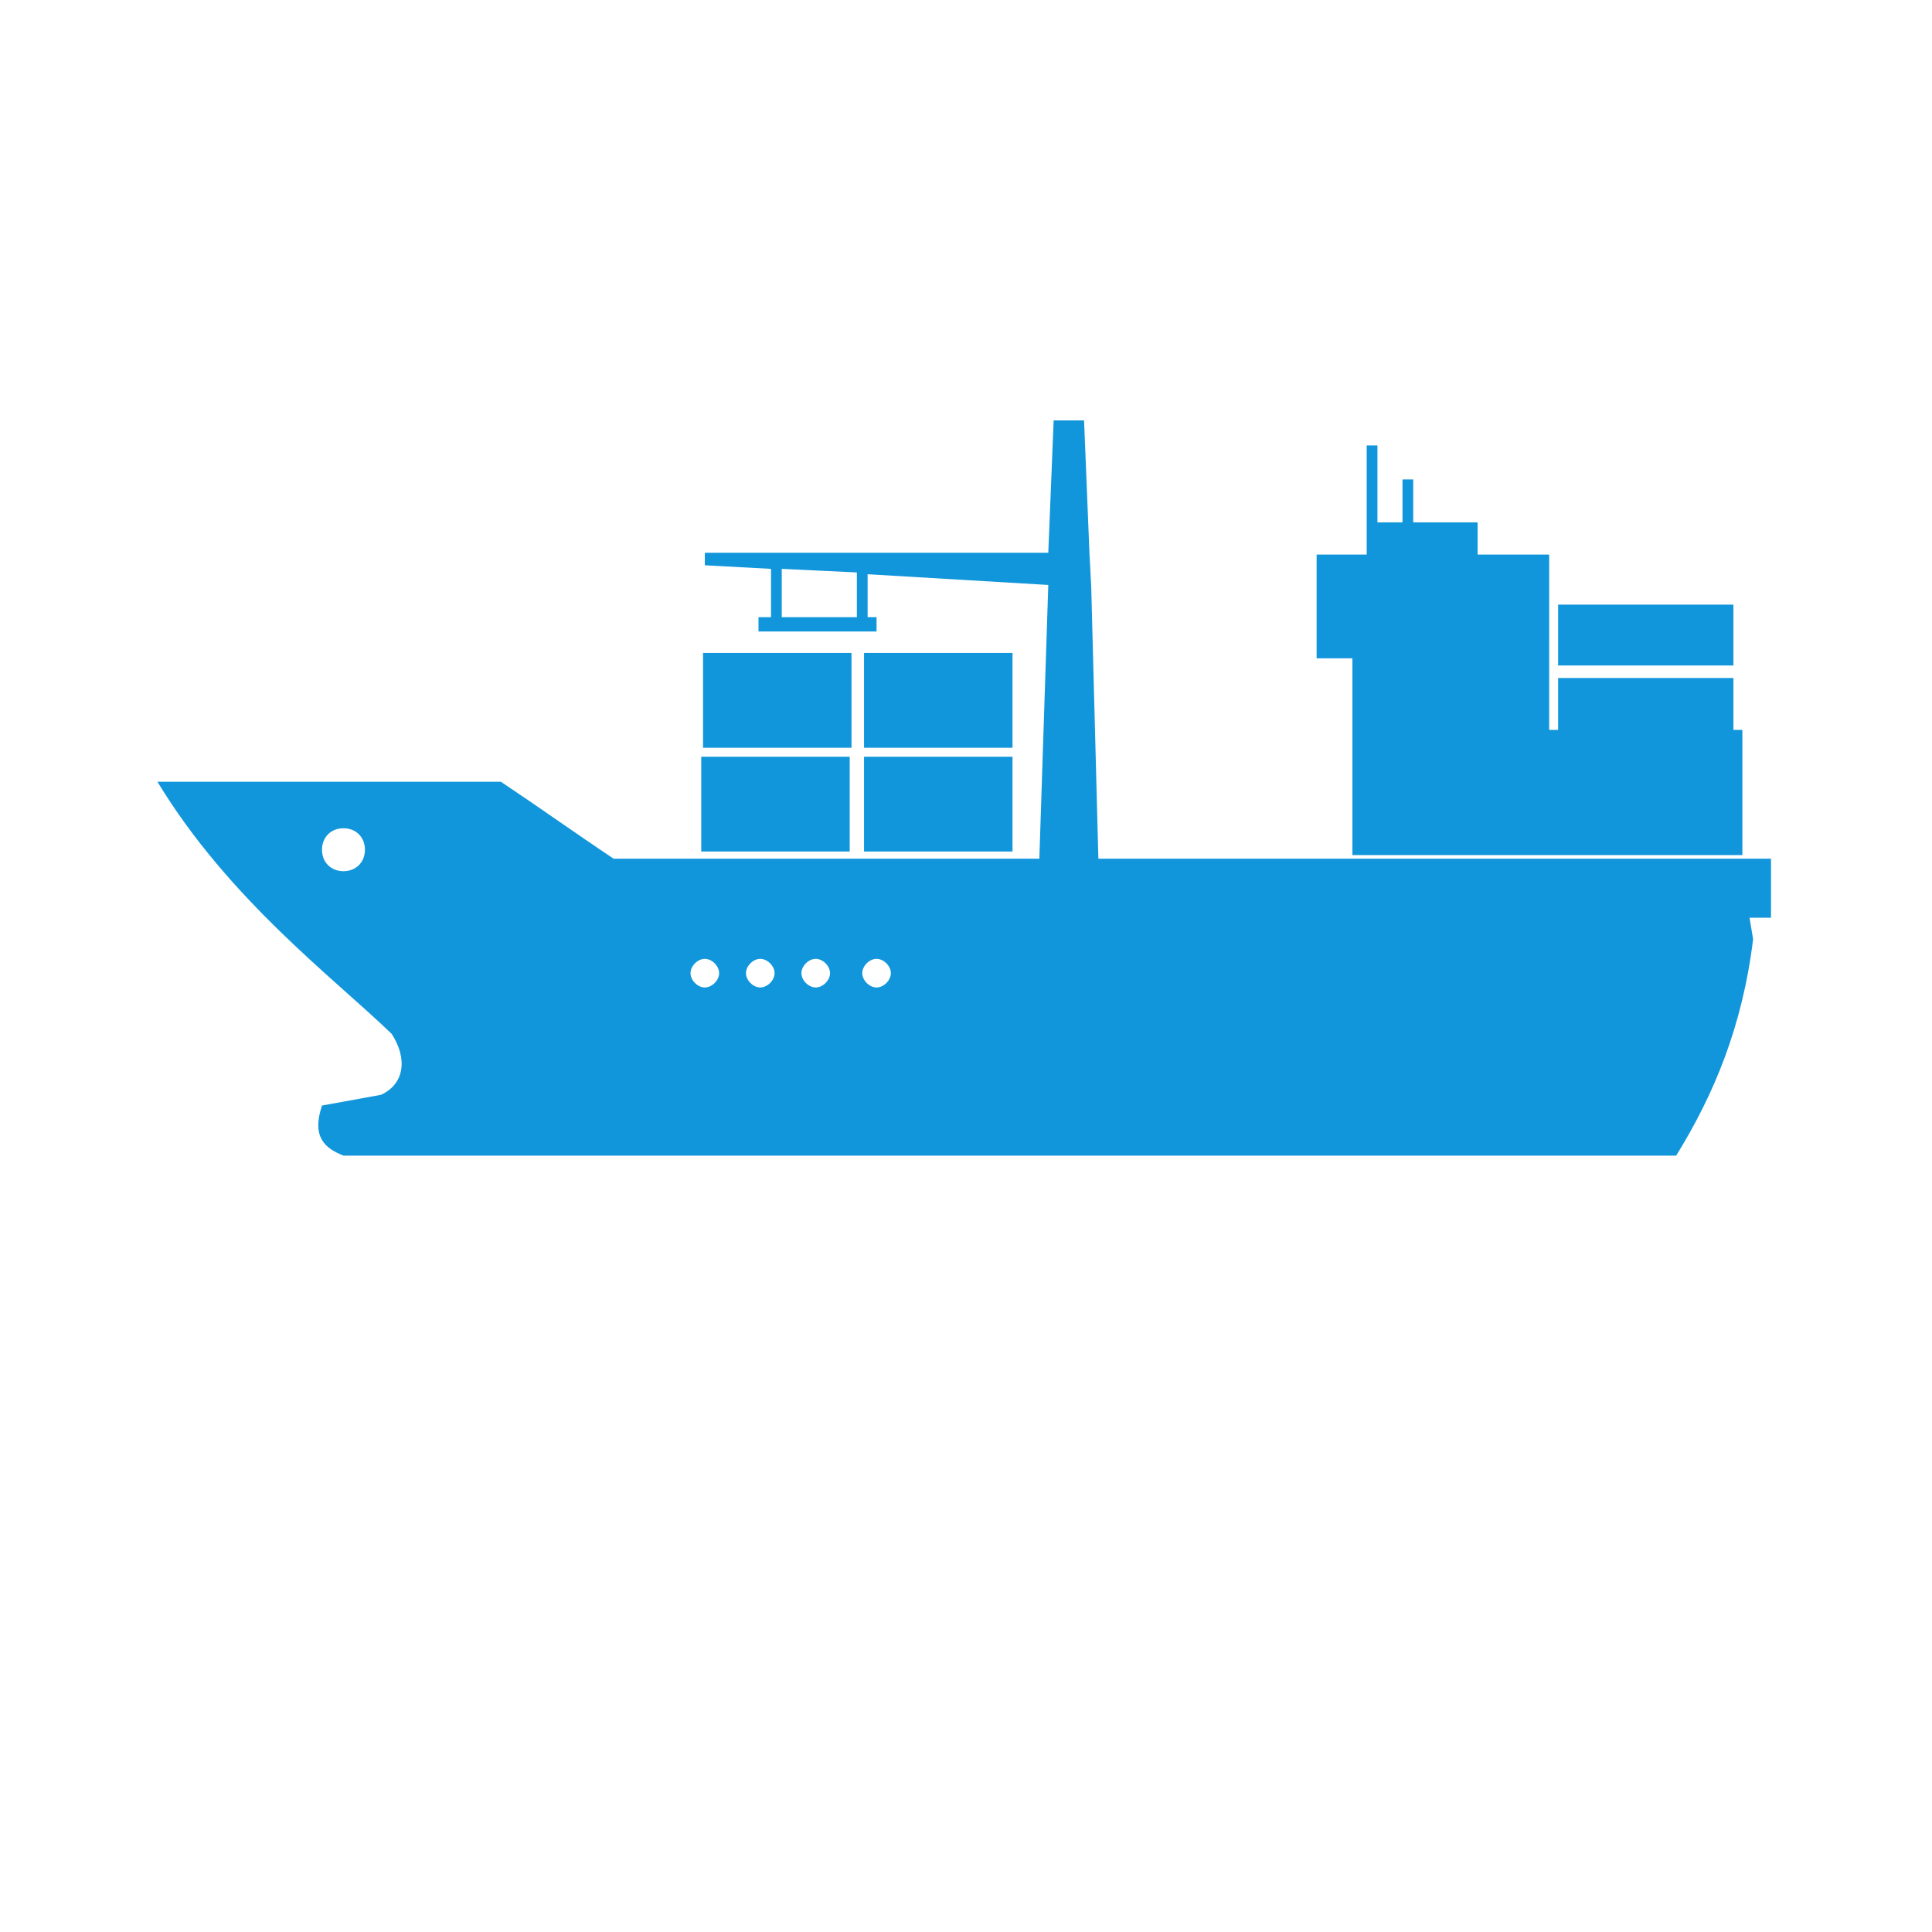 <svg t="1744289203283" class="icon" viewBox="0 0 1024 1024" version="1.1" xmlns="http://www.w3.org/2000/svg" p-id="6824" width="32" height="32"><path d="M83.437 414.341H265.481c19.911 13.274 39.822 27.496 59.733 40.77h225.659l4.741-145.067-95.763-5.689v22.756h4.741v7.585h-62.578v-7.585h6.637v-25.6l-35.081-1.896v-6.637h182.044l2.844-70.163h16.119l2.844 70.163 0.948 18.015 3.793 144.119H938.667v31.289h-11.378l1.896 11.378c-5.689 46.459-20.859 82.489-40.77 114.726H182.044c-9.481-3.793-17.067-9.481-11.378-26.548l31.289-5.689c12.326-5.689 14.222-18.963 5.689-32.237-30.341-29.393-86.281-71.111-124.207-133.689z m290.133 93.867c-3.793 0-7.585 3.793-7.585 7.585s3.793 7.585 7.585 7.585 7.585-3.793 7.585-7.585-3.793-7.585-7.585-7.585z m91.022 0c-3.793 0-7.585 3.793-7.585 7.585s3.793 7.585 7.585 7.585 7.585-3.793 7.585-7.585-3.793-7.585-7.585-7.585z m-32.237 0c-3.793 0-7.585 3.793-7.585 7.585s3.793 7.585 7.585 7.585 7.585-3.793 7.585-7.585-3.793-7.585-7.585-7.585z m-29.393 0c-3.793 0-7.585 3.793-7.585 7.585s3.793 7.585 7.585 7.585 7.585-3.793 7.585-7.585-3.793-7.585-7.585-7.585zM749.037 276.859v-22.756h-5.689v22.756H730.074v-40.77h-5.689V293.926h-26.548v54.993h18.963v104.296h206.696v-66.37h-4.741v-27.496h-92.919v27.496h-4.741V293.926h-37.926v-17.067H749.037z m76.8 43.615v32.237h92.919v-32.237h-92.919zM753.778 369.778v16.119h26.548V369.778h-26.548z m-28.444 0h21.807v16.119h-21.807v56.889h188.681v-47.407H811.615v-92.919H706.37v9.481H730.074v16.119h-22.756v11.378h18.963V369.778h-0.948z m14.222-57.837v16.119h26.548v-16.119H739.556z m-276.859 34.133h-4.741v50.252h78.696v-50.252h-73.956z m16.119 9.481l-11.378 11.378v6.637l17.067-18.015h-5.689z m-11.378 5.689l5.689-6.637h-5.689v6.637z m21.807-5.689l-21.807 22.756v6.637l27.496-29.393h-5.689z m10.43 0l-29.393 31.289h6.637l29.393-31.289h-6.637z m11.378 0l-29.393 31.289h7.585l29.393-31.289h-7.585z m12.326 0l-29.393 31.289h7.585l26.548-28.444v-2.844h-4.741z m4.741 7.585l-21.807 23.704h6.637l15.17-16.119v-7.585z m0 12.326l-10.43 11.378h10.43v-11.378z m-150.756-29.393h-4.741v50.252h78.696v-50.252h-73.956z m15.17 9.481l-11.378 11.378v6.637l17.067-18.015h-5.689z m-10.43 5.689l5.689-6.637h-5.689v6.637z m21.807-5.689l-21.807 22.756v6.637l27.496-29.393h-5.689z m10.43 0l-29.393 31.289h6.637l29.393-31.289h-6.637z m11.378 0l-29.393 31.289h7.585l29.393-31.289h-7.585z m12.326 0l-29.393 31.289h7.585l26.548-28.444v-2.844h-4.741z m4.741 7.585l-21.807 23.704h6.637l15.17-16.119v-7.585z m0 12.326l-10.43 11.378h10.43v-11.378z m19.911 25.6h-4.741v50.252h78.696v-50.252h-73.956z m65.422 9.481h-60.681v31.289h60.681v-31.289z m-151.704-9.481h-4.741v50.252h78.696v-50.252h-73.956z m65.422 9.481h-60.681v31.289h60.681v-31.289z m-27.496-83.437h39.822V303.407l-39.822-1.896v25.6zM182.044 438.993c-6.637 0-11.378 4.741-11.378 11.378s4.741 11.378 11.378 11.378 11.378-4.741 11.378-11.378-4.741-11.378-11.378-11.378z" fill="#1296db" p-id="6825"></path></svg>